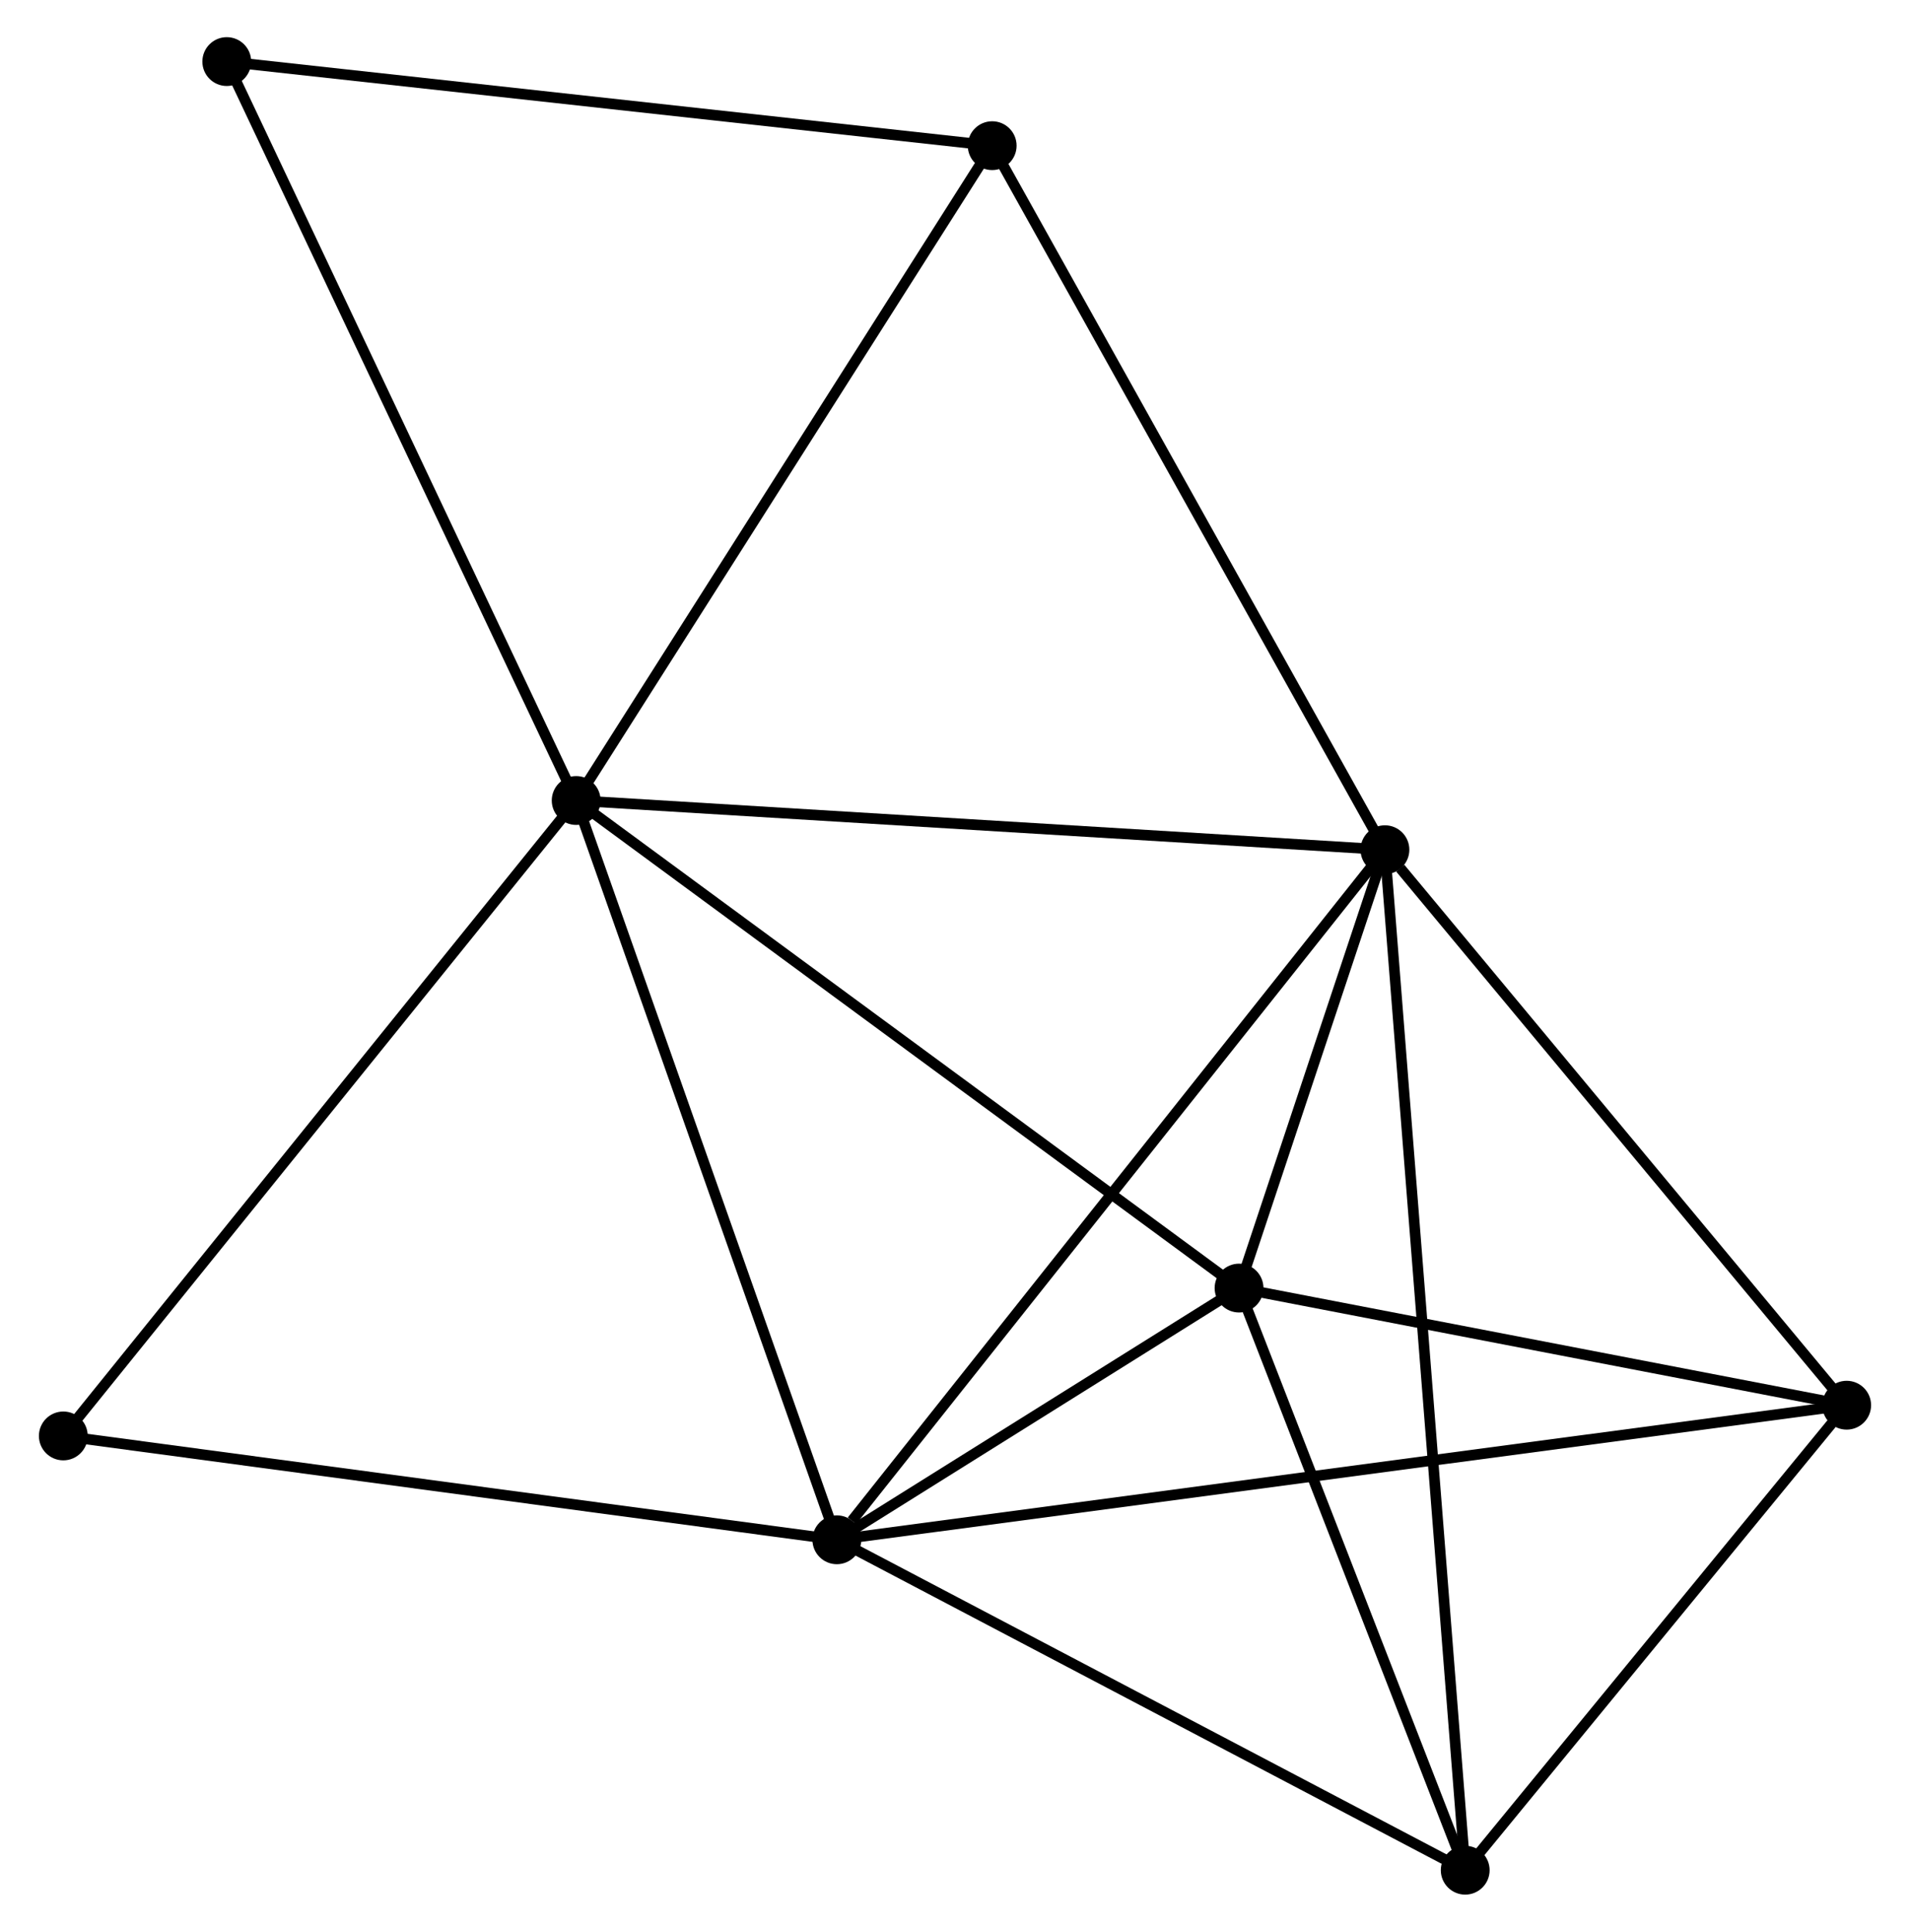 <?xml version="1.0" encoding="UTF-8" standalone="no"?>
<!DOCTYPE svg PUBLIC "-//W3C//DTD SVG 1.1//EN"
 "http://www.w3.org/Graphics/SVG/1.1/DTD/svg11.dtd">
<!-- Generated by graphviz version 2.36.0 (20140111.2315)
 -->
<!-- Title: %3 Pages: 1 -->
<svg width="180pt" height="182pt"
 viewBox="0.00 0.00 179.62 181.95" xmlns="http://www.w3.org/2000/svg" xmlns:xlink="http://www.w3.org/1999/xlink">
<g id="graph0" class="graph" transform="scale(1 1) rotate(0) translate(4 177.946)">
<title>%3</title>
<!-- 0 -->
<g id="node1" class="node"><title>0</title>
<ellipse fill="black" stroke="black" cx="50.119" cy="-102.551" rx="1.8" ry="1.8"/>
</g>
<!-- 1 -->
<g id="node2" class="node"><title>1</title>
<ellipse fill="black" stroke="black" cx="126.316" cy="-97.915" rx="1.8" ry="1.8"/>
</g>
<!-- 0&#45;&#45;1 -->
<g id="edge1" class="edge"><title>0&#45;&#45;1</title>
<path fill="none" stroke="black" d="M52.002,-102.436C62.544,-101.795 114.129,-98.656 124.498,-98.025"/>
</g>
<!-- 2 -->
<g id="node3" class="node"><title>2</title>
<ellipse fill="black" stroke="black" cx="74.678" cy="-32.92" rx="1.8" ry="1.8"/>
</g>
<!-- 0&#45;&#45;2 -->
<g id="edge2" class="edge"><title>0&#45;&#45;2</title>
<path fill="none" stroke="black" d="M50.726,-100.83C54.094,-91.28 70.462,-44.874 74.002,-34.837"/>
</g>
<!-- 3 -->
<g id="node4" class="node"><title>3</title>
<ellipse fill="black" stroke="black" cx="112.572" cy="-56.628" rx="1.8" ry="1.8"/>
</g>
<!-- 0&#45;&#45;3 -->
<g id="edge3" class="edge"><title>0&#45;&#45;3</title>
<path fill="none" stroke="black" d="M51.663,-101.416C60.228,-95.118 101.851,-64.512 110.853,-57.892"/>
</g>
<!-- 6 -->
<g id="node5" class="node"><title>6</title>
<ellipse fill="black" stroke="black" cx="89.313" cy="-164.225" rx="1.8" ry="1.8"/>
</g>
<!-- 0&#45;&#45;6 -->
<g id="edge4" class="edge"><title>0&#45;&#45;6</title>
<path fill="none" stroke="black" d="M51.088,-104.075C56.463,-112.534 82.584,-153.637 88.234,-162.527"/>
</g>
<!-- 7 -->
<g id="node6" class="node"><title>7</title>
<ellipse fill="black" stroke="black" cx="17.201" cy="-172.146" rx="1.8" ry="1.8"/>
</g>
<!-- 0&#45;&#45;7 -->
<g id="edge5" class="edge"><title>0&#45;&#45;7</title>
<path fill="none" stroke="black" d="M49.305,-104.271C44.791,-113.816 22.852,-160.198 18.107,-170.23"/>
</g>
<!-- 8 -->
<g id="node7" class="node"><title>8</title>
<ellipse fill="black" stroke="black" cx="1.8" cy="-42.702" rx="1.8" ry="1.8"/>
</g>
<!-- 0&#45;&#45;8 -->
<g id="edge6" class="edge"><title>0&#45;&#45;8</title>
<path fill="none" stroke="black" d="M48.925,-101.071C42.298,-92.863 10.095,-52.976 3.13,-44.349"/>
</g>
<!-- 1&#45;&#45;2 -->
<g id="edge7" class="edge"><title>1&#45;&#45;2</title>
<path fill="none" stroke="black" d="M125.04,-96.308C117.957,-87.394 83.543,-44.078 76.1,-34.71"/>
</g>
<!-- 1&#45;&#45;3 -->
<g id="edge8" class="edge"><title>1&#45;&#45;3</title>
<path fill="none" stroke="black" d="M125.725,-96.141C123.465,-89.35 115.376,-65.05 113.145,-58.35"/>
</g>
<!-- 1&#45;&#45;6 -->
<g id="edge11" class="edge"><title>1&#45;&#45;6</title>
<path fill="none" stroke="black" d="M125.401,-99.554C120.326,-108.648 95.665,-152.841 90.332,-162.4"/>
</g>
<!-- 4 -->
<g id="node8" class="node"><title>4</title>
<ellipse fill="black" stroke="black" cx="169.819" cy="-45.596" rx="1.8" ry="1.8"/>
</g>
<!-- 1&#45;&#45;4 -->
<g id="edge9" class="edge"><title>1&#45;&#45;4</title>
<path fill="none" stroke="black" d="M127.763,-96.174C134.486,-88.089 162.593,-54.286 168.661,-46.989"/>
</g>
<!-- 5 -->
<g id="node9" class="node"><title>5</title>
<ellipse fill="black" stroke="black" cx="133.88" cy="-1.8" rx="1.8" ry="1.8"/>
</g>
<!-- 1&#45;&#45;5 -->
<g id="edge10" class="edge"><title>1&#45;&#45;5</title>
<path fill="none" stroke="black" d="M126.474,-95.907C127.458,-83.399 132.741,-16.273 133.723,-3.796"/>
</g>
<!-- 2&#45;&#45;3 -->
<g id="edge12" class="edge"><title>2&#45;&#45;3</title>
<path fill="none" stroke="black" d="M76.306,-33.939C82.54,-37.839 104.843,-51.792 110.992,-55.64"/>
</g>
<!-- 2&#45;&#45;8 -->
<g id="edge15" class="edge"><title>2&#45;&#45;8</title>
<path fill="none" stroke="black" d="M72.877,-33.162C62.881,-34.504 14.311,-41.023 3.806,-42.433"/>
</g>
<!-- 2&#45;&#45;4 -->
<g id="edge13" class="edge"><title>2&#45;&#45;4</title>
<path fill="none" stroke="black" d="M76.665,-33.185C89.047,-34.835 155.493,-43.688 167.843,-45.333"/>
</g>
<!-- 2&#45;&#45;5 -->
<g id="edge14" class="edge"><title>2&#45;&#45;5</title>
<path fill="none" stroke="black" d="M76.386,-32.023C85.031,-27.478 123.882,-7.056 132.278,-2.642"/>
</g>
<!-- 3&#45;&#45;4 -->
<g id="edge16" class="edge"><title>3&#45;&#45;4</title>
<path fill="none" stroke="black" d="M114.477,-56.261C123.168,-54.586 159.021,-47.677 167.848,-45.976"/>
</g>
<!-- 3&#45;&#45;5 -->
<g id="edge17" class="edge"><title>3&#45;&#45;5</title>
<path fill="none" stroke="black" d="M113.281,-54.804C116.516,-46.48 129.861,-12.142 133.147,-3.687"/>
</g>
<!-- 6&#45;&#45;7 -->
<g id="edge19" class="edge"><title>6&#45;&#45;7</title>
<path fill="none" stroke="black" d="M87.233,-164.453C76.702,-165.61 29.379,-170.808 19.153,-171.931"/>
</g>
<!-- 4&#45;&#45;5 -->
<g id="edge18" class="edge"><title>4&#45;&#45;5</title>
<path fill="none" stroke="black" d="M168.623,-44.139C163.167,-37.49 140.659,-10.061 135.117,-3.308"/>
</g>
</g>
</svg>
